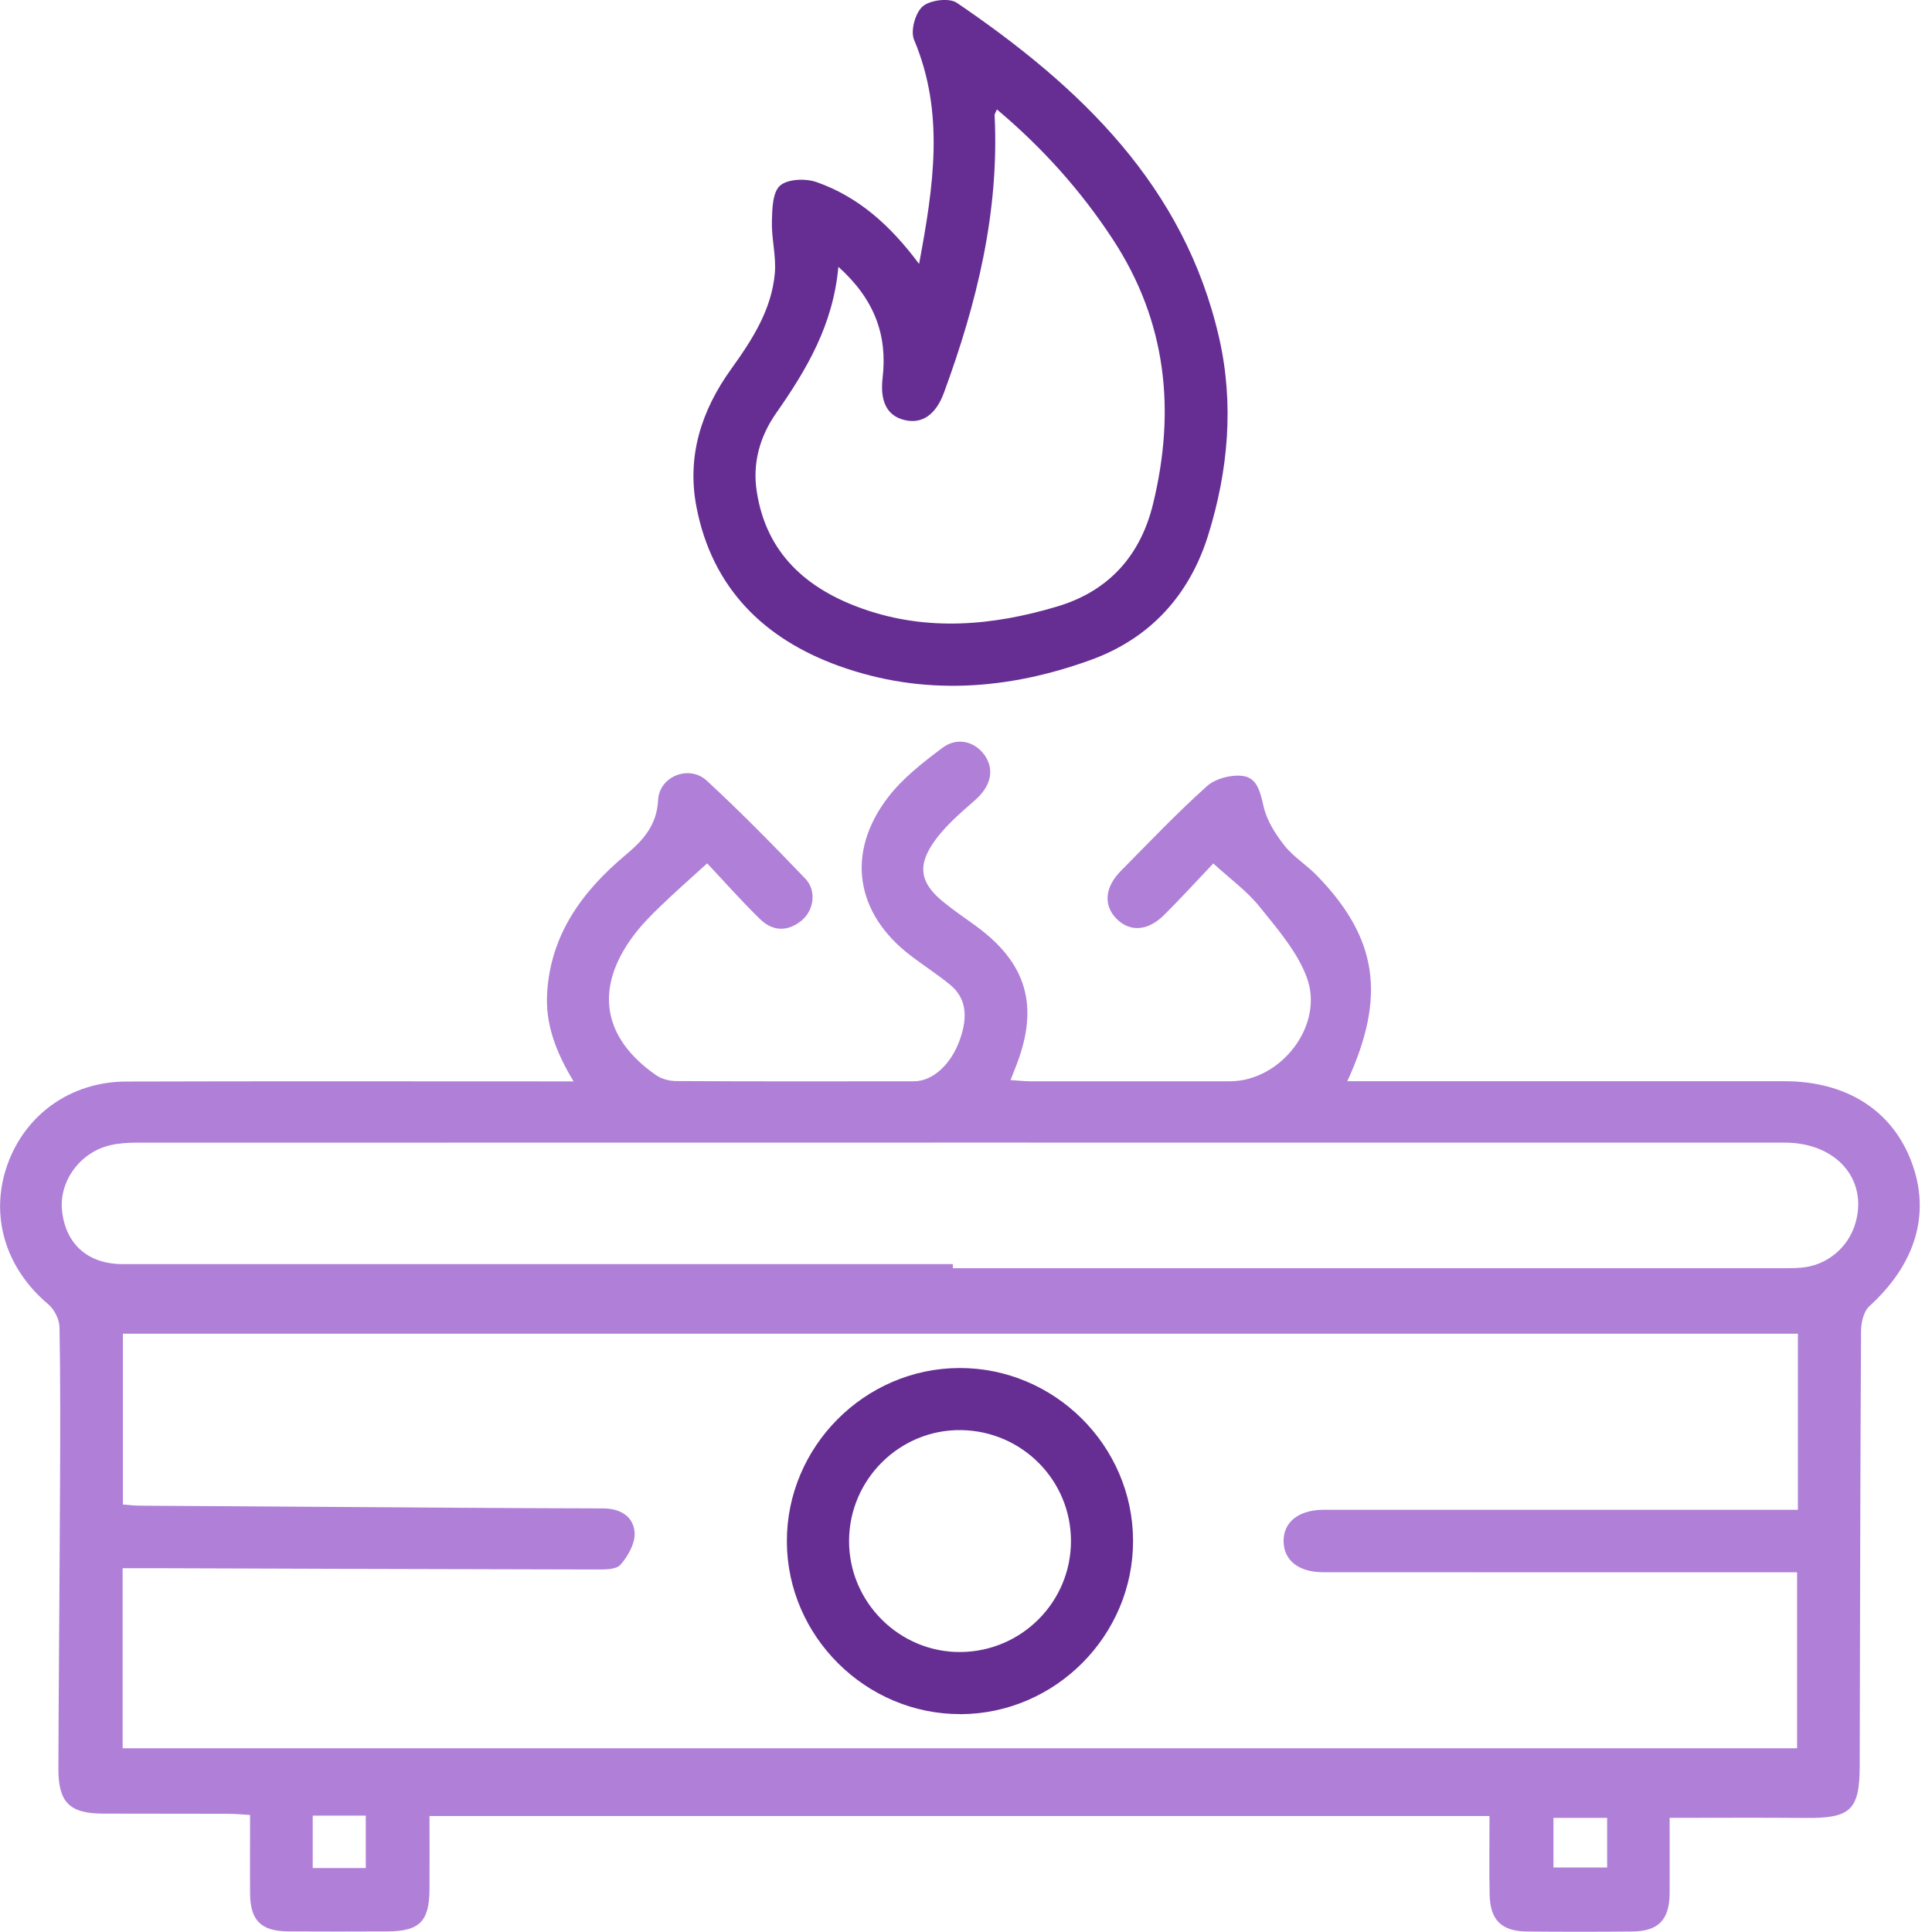 <svg width="36" height="36" viewBox="0 0 36 36" fill="none" xmlns="http://www.w3.org/2000/svg">
<g clip-path="url(#clip0_498_108)">
<path d="M10.69 20.153C10.362 19.61 10.156 19.084 10.196 18.488C10.267 17.393 10.864 16.596 11.662 15.927C11.993 15.65 12.239 15.373 12.263 14.907C12.286 14.465 12.841 14.244 13.17 14.547C13.804 15.132 14.41 15.75 15.007 16.374C15.219 16.596 15.166 16.962 14.941 17.149C14.679 17.366 14.399 17.357 14.163 17.127C13.815 16.788 13.493 16.423 13.177 16.087C12.848 16.388 12.566 16.634 12.298 16.894C12.118 17.067 11.941 17.248 11.794 17.448C11.075 18.419 11.227 19.339 12.222 20.032C12.325 20.105 12.472 20.143 12.599 20.144C14.076 20.152 15.554 20.15 17.031 20.148C17.383 20.148 17.723 19.832 17.886 19.372C18.046 18.922 17.994 18.586 17.701 18.347C17.469 18.157 17.215 17.994 16.976 17.812C15.941 17.027 15.755 15.895 16.544 14.861C16.819 14.501 17.195 14.209 17.562 13.934C17.841 13.725 18.176 13.82 18.353 14.081C18.539 14.356 18.452 14.658 18.176 14.903C17.88 15.163 17.566 15.428 17.358 15.755C17.086 16.183 17.182 16.482 17.574 16.803C17.767 16.962 17.976 17.102 18.178 17.249C19.131 17.943 19.366 18.741 18.94 19.845C18.909 19.925 18.877 20.005 18.83 20.126C18.967 20.134 19.083 20.148 19.199 20.148C20.439 20.15 21.678 20.148 22.918 20.148C23.867 20.148 24.684 19.104 24.349 18.21C24.169 17.727 23.798 17.303 23.467 16.891C23.235 16.603 22.924 16.379 22.608 16.089C22.315 16.398 22.012 16.73 21.693 17.048C21.388 17.352 21.052 17.371 20.803 17.118C20.558 16.87 20.585 16.53 20.888 16.226C21.417 15.692 21.934 15.146 22.493 14.646C22.652 14.505 22.945 14.431 23.159 14.459C23.429 14.494 23.485 14.766 23.546 15.031C23.606 15.291 23.767 15.545 23.937 15.759C24.105 15.971 24.351 16.12 24.541 16.317C25.669 17.479 25.834 18.562 25.105 20.147H25.515C28.094 20.147 30.674 20.147 33.253 20.147C34.405 20.147 35.256 20.689 35.618 21.65C35.981 22.613 35.696 23.553 34.832 24.34C34.727 24.435 34.679 24.642 34.678 24.796C34.663 27.5 34.659 30.204 34.653 32.907C34.651 33.725 34.484 33.882 33.653 33.875C32.818 33.867 31.983 33.873 31.111 33.873C31.111 34.355 31.114 34.816 31.111 35.276C31.107 35.778 30.903 35.987 30.406 35.991C29.755 35.997 29.105 35.997 28.453 35.991C27.978 35.986 27.767 35.779 27.757 35.301C27.747 34.828 27.755 34.354 27.755 33.839H8.003C8.003 34.29 8.006 34.75 8.003 35.209C7.998 35.808 7.815 35.987 7.212 35.989C6.598 35.991 5.985 35.993 5.371 35.989C4.864 35.985 4.664 35.785 4.66 35.285C4.656 34.811 4.66 34.336 4.66 33.819C4.508 33.81 4.377 33.797 4.245 33.797C3.469 33.794 2.693 33.797 1.917 33.794C1.296 33.792 1.086 33.585 1.088 32.954C1.094 31.227 1.111 29.499 1.118 27.771C1.123 26.758 1.127 25.743 1.109 24.73C1.106 24.584 1.013 24.399 0.9 24.304C0.101 23.632 -0.197 22.654 0.136 21.708C0.468 20.768 1.318 20.156 2.351 20.153C4.98 20.145 7.61 20.15 10.239 20.15C10.372 20.15 10.506 20.15 10.692 20.15L10.69 20.153ZM33.499 24.852H2.29V28.034C2.404 28.043 2.501 28.056 2.599 28.056C4.527 28.07 6.455 28.082 8.383 28.094C9.334 28.1 10.286 28.105 11.237 28.107C11.555 28.107 11.808 28.255 11.825 28.562C11.836 28.76 11.701 28.999 11.561 29.157C11.479 29.251 11.259 29.245 11.101 29.245C8.359 29.241 5.618 29.23 2.875 29.221C2.68 29.221 2.485 29.221 2.285 29.221V32.577H33.486V29.297C33.323 29.297 33.176 29.297 33.028 29.297C30.236 29.297 27.444 29.298 24.653 29.296C24.196 29.296 23.922 29.073 23.918 28.721C23.913 28.367 24.188 28.143 24.64 28.133C24.727 28.131 24.815 28.133 24.903 28.133C27.62 28.133 30.337 28.133 33.053 28.133C33.198 28.133 33.343 28.133 33.501 28.133V24.853L33.499 24.852ZM17.756 23.556V23.631C22.876 23.631 27.995 23.631 33.115 23.631C33.265 23.631 33.415 23.634 33.565 23.621C34.041 23.581 34.44 23.249 34.573 22.793C34.811 21.974 34.216 21.291 33.253 21.291C23.014 21.29 12.775 21.29 2.536 21.292C2.375 21.292 2.209 21.303 2.053 21.34C1.49 21.471 1.098 22.012 1.156 22.559C1.222 23.183 1.639 23.555 2.286 23.555C7.443 23.556 12.6 23.555 17.756 23.555V23.556ZM5.827 34.809H6.816V33.831H5.827V34.809ZM28.946 34.798H29.947V33.874H28.946V34.798Z" fill="#B07FD8"/>
<path d="M17.125 4.922C17.397 3.464 17.606 2.101 17.032 0.741C16.962 0.576 17.055 0.238 17.193 0.119C17.329 0.001 17.687 -0.045 17.829 0.052C20.123 1.612 22.073 3.463 22.718 6.302C22.997 7.531 22.887 8.77 22.513 9.971C22.166 11.087 21.434 11.893 20.333 12.294C18.787 12.857 17.199 12.974 15.63 12.408C14.237 11.906 13.272 10.959 12.979 9.454C12.793 8.503 13.069 7.647 13.626 6.874C14.016 6.331 14.379 5.771 14.438 5.088C14.465 4.771 14.375 4.447 14.383 4.127C14.389 3.896 14.394 3.584 14.535 3.459C14.676 3.334 15.011 3.322 15.215 3.393C15.99 3.665 16.587 4.193 17.128 4.921L17.125 4.922ZM15.622 4.971C15.524 6.061 15.026 6.892 14.462 7.699C14.162 8.128 14.018 8.622 14.101 9.158C14.279 10.322 15.045 10.982 16.083 11.346C17.282 11.768 18.5 11.66 19.7 11.301C20.66 11.015 21.25 10.353 21.484 9.395C21.91 7.654 21.741 5.995 20.738 4.463C20.14 3.549 19.422 2.751 18.576 2.039C18.549 2.104 18.532 2.126 18.533 2.147C18.623 3.944 18.203 5.648 17.59 7.315C17.435 7.739 17.17 7.91 16.84 7.823C16.529 7.742 16.395 7.48 16.446 7.042C16.54 6.239 16.29 5.571 15.622 4.972V4.971Z" fill="#662E93"/>
<path d="M17.9 31.94C16.134 31.946 14.668 30.492 14.662 28.727C14.656 26.959 16.11 25.496 17.876 25.491C19.646 25.486 21.107 26.935 21.113 28.704C21.119 30.472 19.668 31.934 17.9 31.941V31.94ZM19.956 28.72C19.959 27.588 19.049 26.666 17.912 26.648C16.771 26.63 15.825 27.562 15.821 28.71C15.817 29.854 16.76 30.794 17.902 30.783C19.037 30.772 19.953 29.852 19.956 28.72H19.956Z" fill="#662E93"/>
</g>
<defs>
<clipPath id="clip0_498_108">
<rect width="35.773" height="36" fill="white"/>
</clipPath>
</defs>
</svg>
